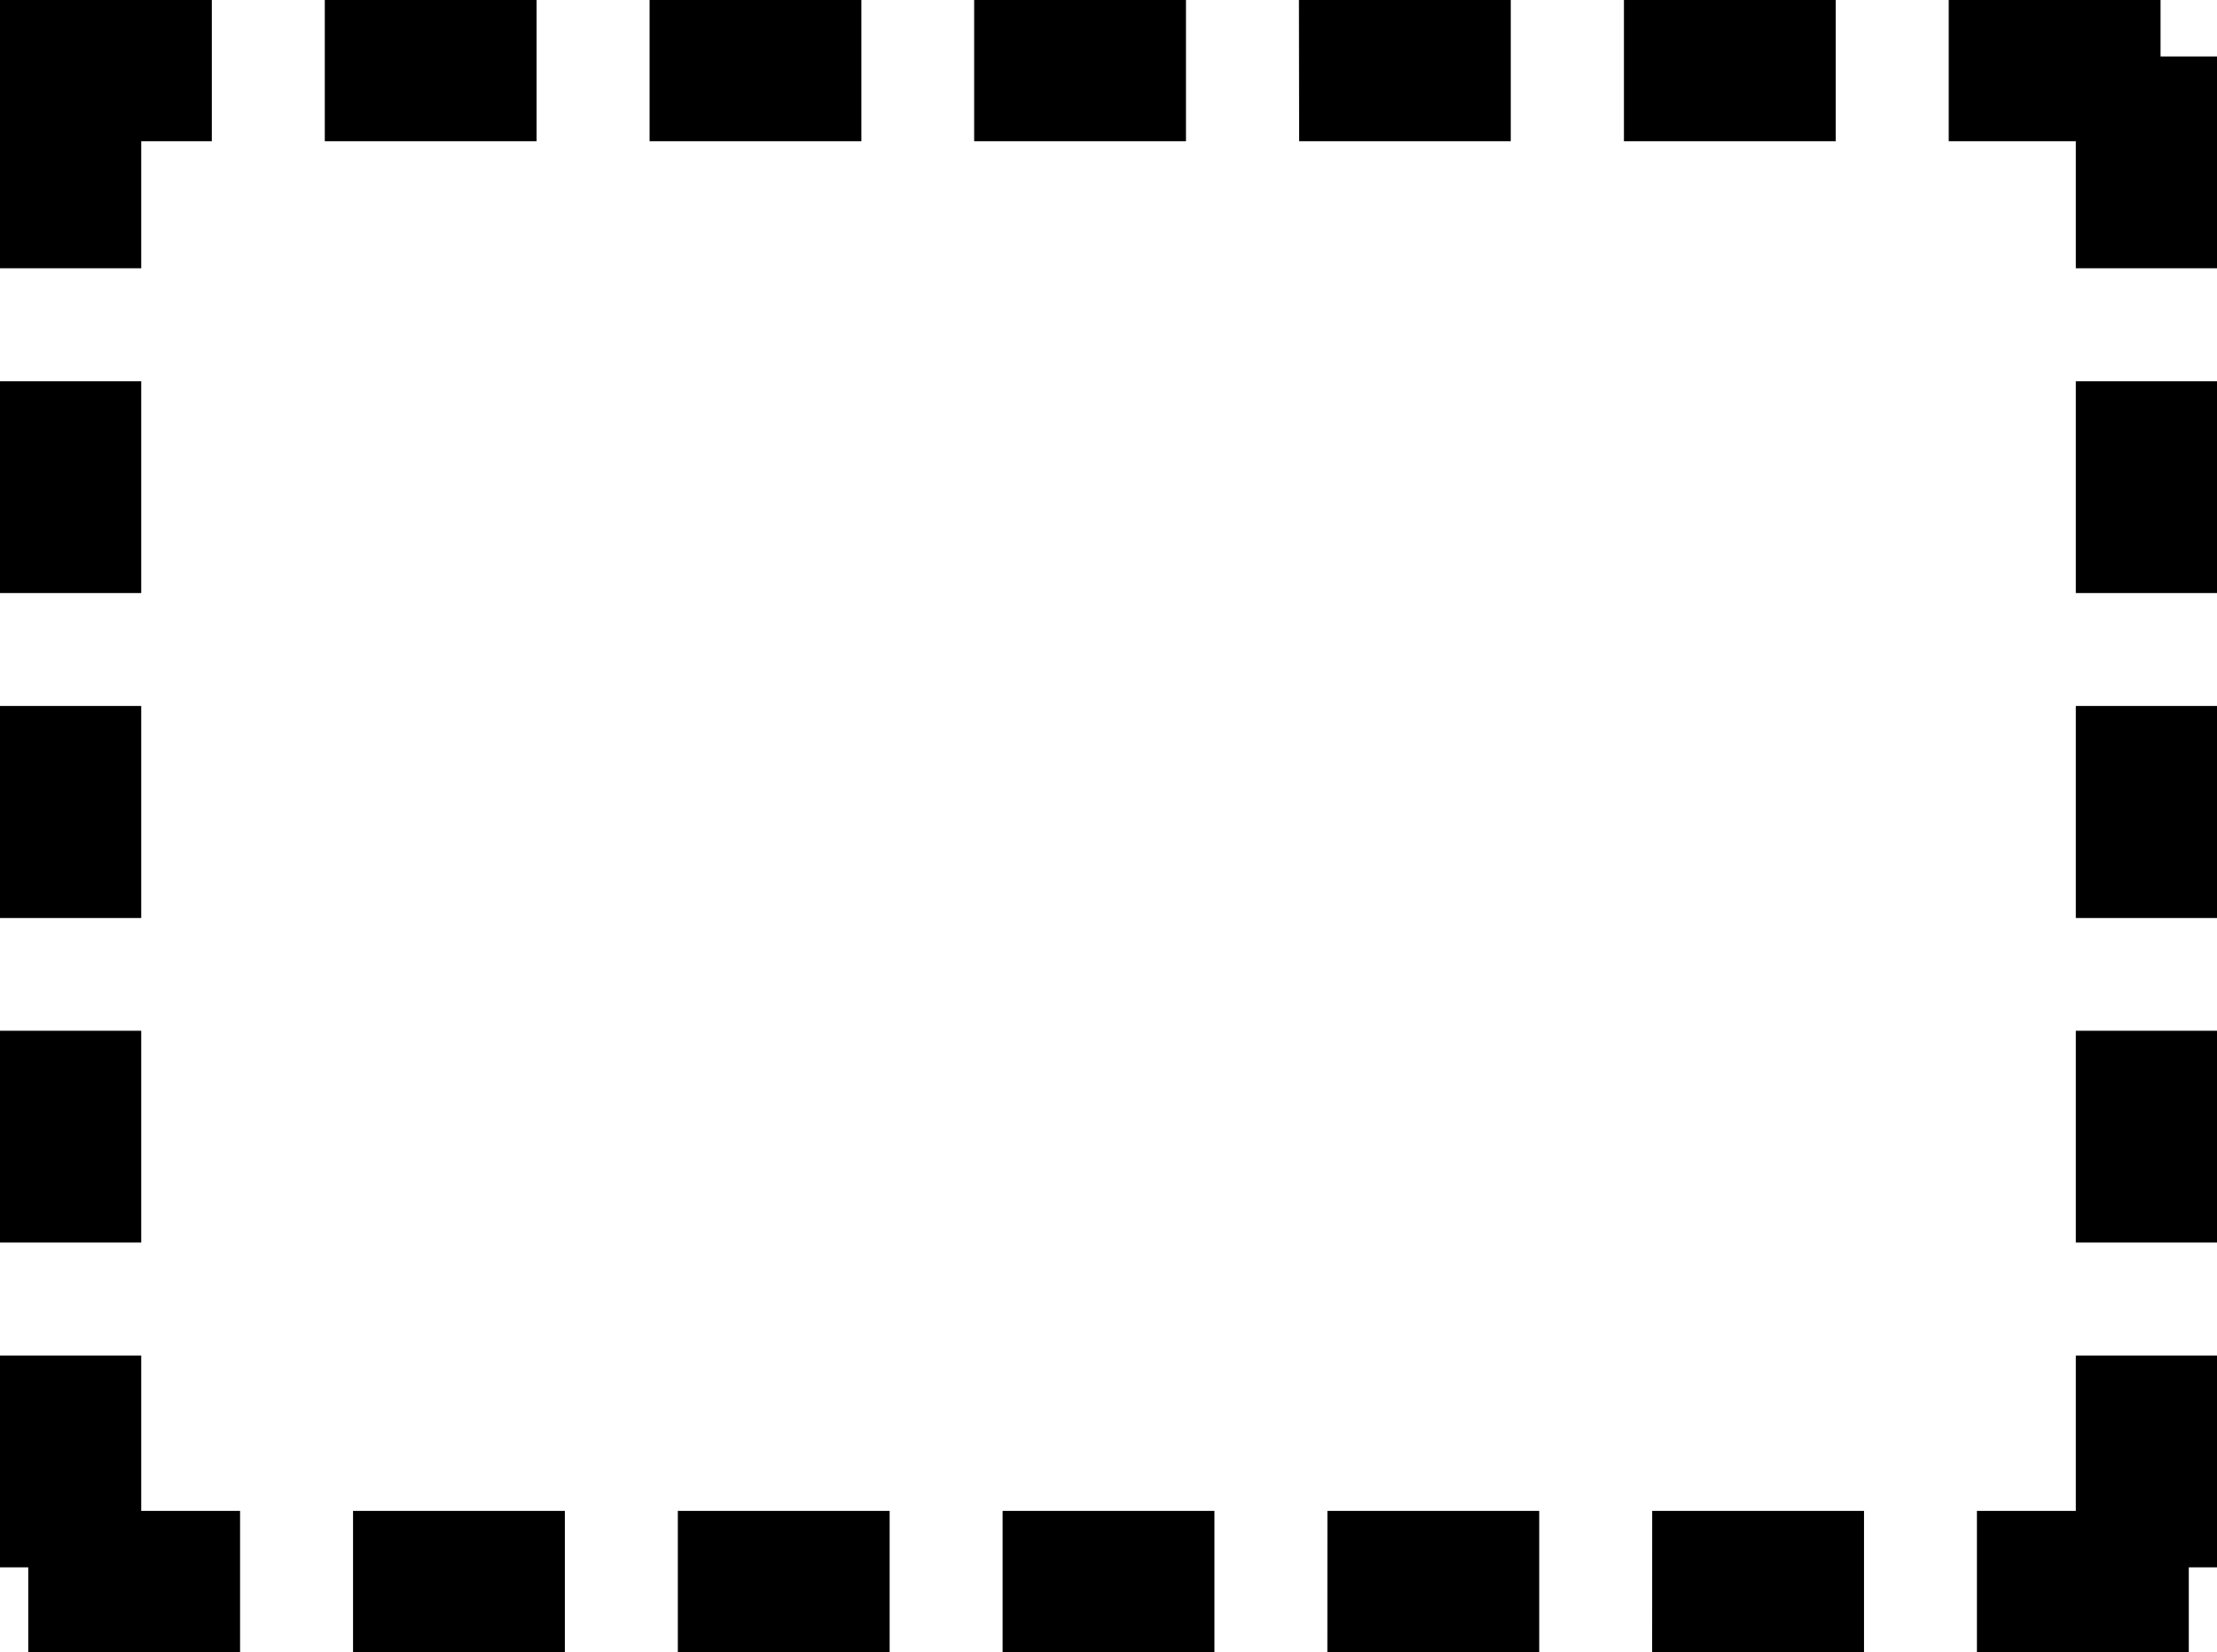 <svg xmlns="http://www.w3.org/2000/svg" width="43.468" height="32.393" viewBox="0 0 43.468 32.393">
  <path id="Rectangle_84" data-name="Rectangle 84" d="M0,0H4.153V2.769H2.769V5.26H0ZM6.368,0h4.153V2.769H6.368Zm6.368,0h4.153V2.769H12.736ZM19.1,0h4.153V2.769H19.1Zm6.368,0h4.153V2.769H25.472ZM31.84,0h4.153V2.769H31.84Zm6.368,0h4.153V1.107h1.107V5.26H40.7V2.769H38.208ZM40.7,7.475h2.769v4.153H40.7Zm0,6.368h2.769V18H40.7Zm0,6.368h2.769v4.153H40.7Zm0,6.368h2.769v4.153h-.554v1.661H38.761V29.625H40.7Zm-8.306,3.046h4.153v2.769H32.393Zm-6.368,0h4.153v2.769H26.025Zm-6.368,0h4.153v2.769H19.658Zm-6.368,0h4.153v2.769H13.29Zm-6.368,0h4.153v2.769H6.922ZM0,26.579H2.769v3.046H4.707v2.769H.554V30.732H0Zm0-6.368H2.769v4.153H0Zm0-6.368H2.769V18H0ZM0,7.475H2.769v4.153H0Z"/>
</svg>
